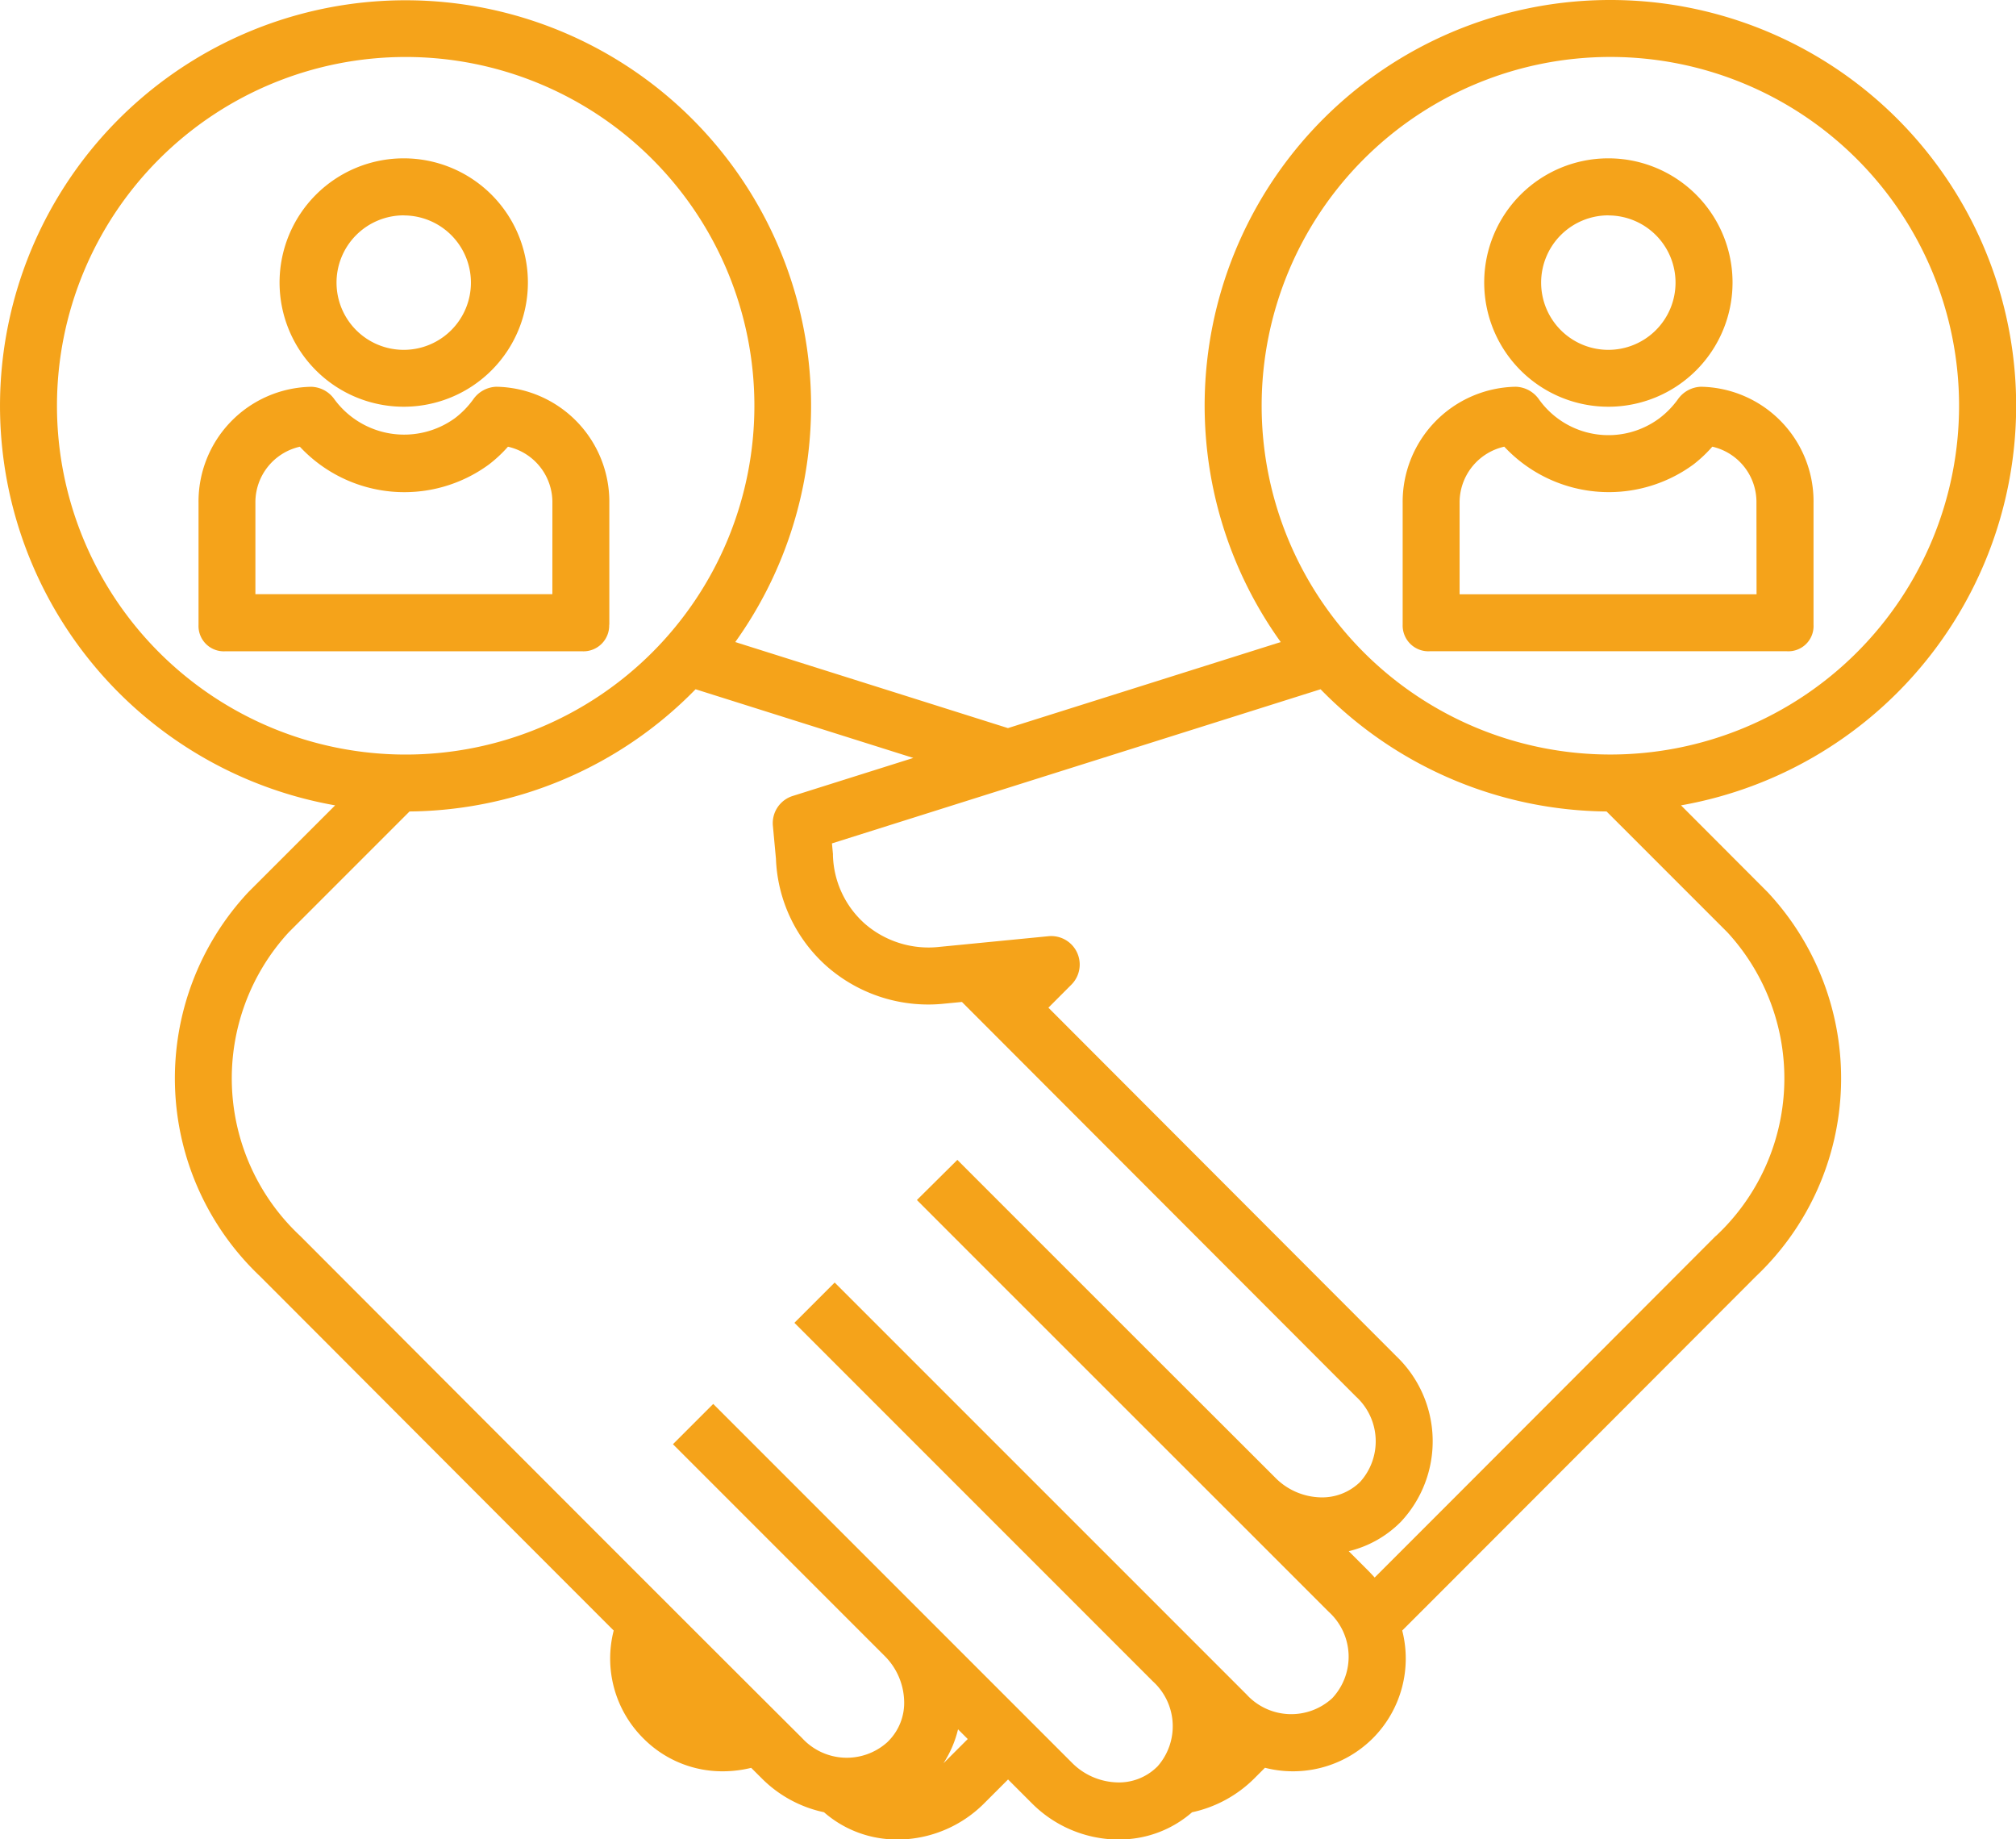 <svg xmlns="http://www.w3.org/2000/svg" width="54.813" height="50" viewBox="0 0 54.813 50"><defs><style>.a{fill:#f5a31a;}</style></defs><g transform="translate(0.005 -0.277)"><path class="a" d="M368.2,45.942a3.376,3.376,0,1,0-3.375-3.376A3.376,3.376,0,0,0,368.2,45.942Zm0-5.2a1.827,1.827,0,1,1-1.827,1.827A1.828,1.828,0,0,1,368.2,40.74Zm0,0" transform="translate(-324.476 -34.609)"/><path class="a" d="M352.88,95.3a.8.8,0,0,0-.624.34,2.406,2.406,0,0,1-.5.514,2.32,2.32,0,0,1-3.282-.517.8.8,0,0,0-.624-.337,3.129,3.129,0,0,0-3.078,3.164v3.307a.7.7,0,0,0,.737.719h9.712a.685.685,0,0,0,.722-.719V98.46A3.116,3.116,0,0,0,352.88,95.3Zm1.514,5.641H346.32V98.46a1.554,1.554,0,0,1,1.215-1.531,3.89,3.89,0,0,0,5.146.481,3.65,3.65,0,0,0,.51-.481,1.543,1.543,0,0,1,1.2,1.531Zm0,0" transform="translate(-306.64 -84.51)"/><path class="a" d="M43.778.277A11.024,11.024,0,0,0,34.817,17.73L27.4,20.069,19.986,17.73A11.026,11.026,0,1,0,9.107,22.169L6.75,24.525a7.411,7.411,0,0,0,.316,10.446C10.3,38.208,13.779,41.7,16.681,44.6a3.061,3.061,0,0,0,.785,2.91l.038.038a3.018,3.018,0,0,0,2.147.878,3.22,3.22,0,0,0,.768-.094l.292.291a3.375,3.375,0,0,0,1.688.916,3,3,0,0,0,2,.74l.112,0a3.346,3.346,0,0,0,2.253-.992l.639-.639.639.639a3.343,3.343,0,0,0,2.252.992l.112,0a3,3,0,0,0,2-.739,3.411,3.411,0,0,0,1.689-.917l.293-.293a3.072,3.072,0,0,0,2.913-.782l.039-.039A3.07,3.07,0,0,0,38.12,44.6c2.924-2.923,6.349-6.354,9.617-9.628a7.411,7.411,0,0,0,.316-10.446L45.7,22.169A11.03,11.03,0,0,0,43.777.277ZM1.544,11.307a9.481,9.481,0,1,1,9.481,9.481,9.481,9.481,0,0,1-9.481-9.481ZM25.667,48.188l-.019.018a2.969,2.969,0,0,0,.395-.921l.264.264Zm10.575-1.775-.039.039a1.648,1.648,0,0,1-2.319-.118L22.689,35.14l-1.095,1.095,9.748,9.748a1.647,1.647,0,0,1,.124,2.311l-.012.011a1.474,1.474,0,0,1-1.109.422,1.8,1.8,0,0,1-1.211-.54l-9.747-9.747-1.095,1.095,5.746,5.746a1.8,1.8,0,0,1,.539,1.211,1.473,1.473,0,0,1-.423,1.109l-.036.036a1.648,1.648,0,0,1-2.315-.114C18.667,44.4,13.117,38.843,8.162,33.878a5.863,5.863,0,0,1-.317-8.258l3.285-3.285a11,11,0,0,0,7.777-3.322l5.92,1.867-3.28,1.034a.774.774,0,0,0-.538.81l.083.894A4.114,4.114,0,0,0,22.5,26.566a4.181,4.181,0,0,0,3.185.992l.464-.045L36.862,38.239a1.648,1.648,0,0,1,.116,2.318l-.006.006a1.474,1.474,0,0,1-1.1.416,1.794,1.794,0,0,1-1.16-.491l-3.5-3.495c-2.665-2.664-4.966-4.964-5.187-5.187l-1.1,1.091c.223.225,2.525,2.527,5.191,5.191l3.447,3.445h0l.067.066,2.494,2.494a1.648,1.648,0,0,1,.118,2.319Zm10.4-12.536c-3.14,3.146-6.425,6.437-9.271,9.282-.048-.054-.1-.108-.149-.16l-.556-.556a2.969,2.969,0,0,0,1.409-.791l.009-.009a3.2,3.2,0,0,0-.124-4.5L28.5,27.669l.624-.625a.774.774,0,0,0-.623-1.318l-2.962.29a2.643,2.643,0,0,1-2.018-.619,2.583,2.583,0,0,1-.879-1.865c0-.013,0-.026,0-.039l-.027-.29L35.9,19.013a11,11,0,0,0,7.776,3.322l3.285,3.285a5.862,5.862,0,0,1-.316,8.258Zm-2.863-13.09a9.481,9.481,0,1,1,9.481-9.481,9.481,9.481,0,0,1-9.481,9.481Zm0,0" transform="translate(0)"/><path class="a" d="M72.091,45.942a3.376,3.376,0,1,0-3.376-3.376A3.376,3.376,0,0,0,72.091,45.942Zm0-5.2a1.827,1.827,0,1,1-1.827,1.827A1.828,1.828,0,0,1,72.091,40.74Zm0,0" transform="translate(-61.119 -34.609)"/><path class="a" d="M59.939,101.768V98.461A3.126,3.126,0,0,0,56.865,95.3a.8.8,0,0,0-.624.34,2.407,2.407,0,0,1-.5.514,2.353,2.353,0,0,1-3.282-.52.794.794,0,0,0-.624-.333,3.119,3.119,0,0,0-3.065,3.164v3.307a.688.688,0,0,0,.725.719H59.2a.7.7,0,0,0,.735-.719Zm-1.549-.83H50.316V98.461a1.549,1.549,0,0,1,1.209-1.531,3.886,3.886,0,0,0,5.143.481,3.666,3.666,0,0,0,.515-.481,1.547,1.547,0,0,1,1.208,1.531Zm0,0" transform="translate(-43.377 -84.51)"/></g></svg>